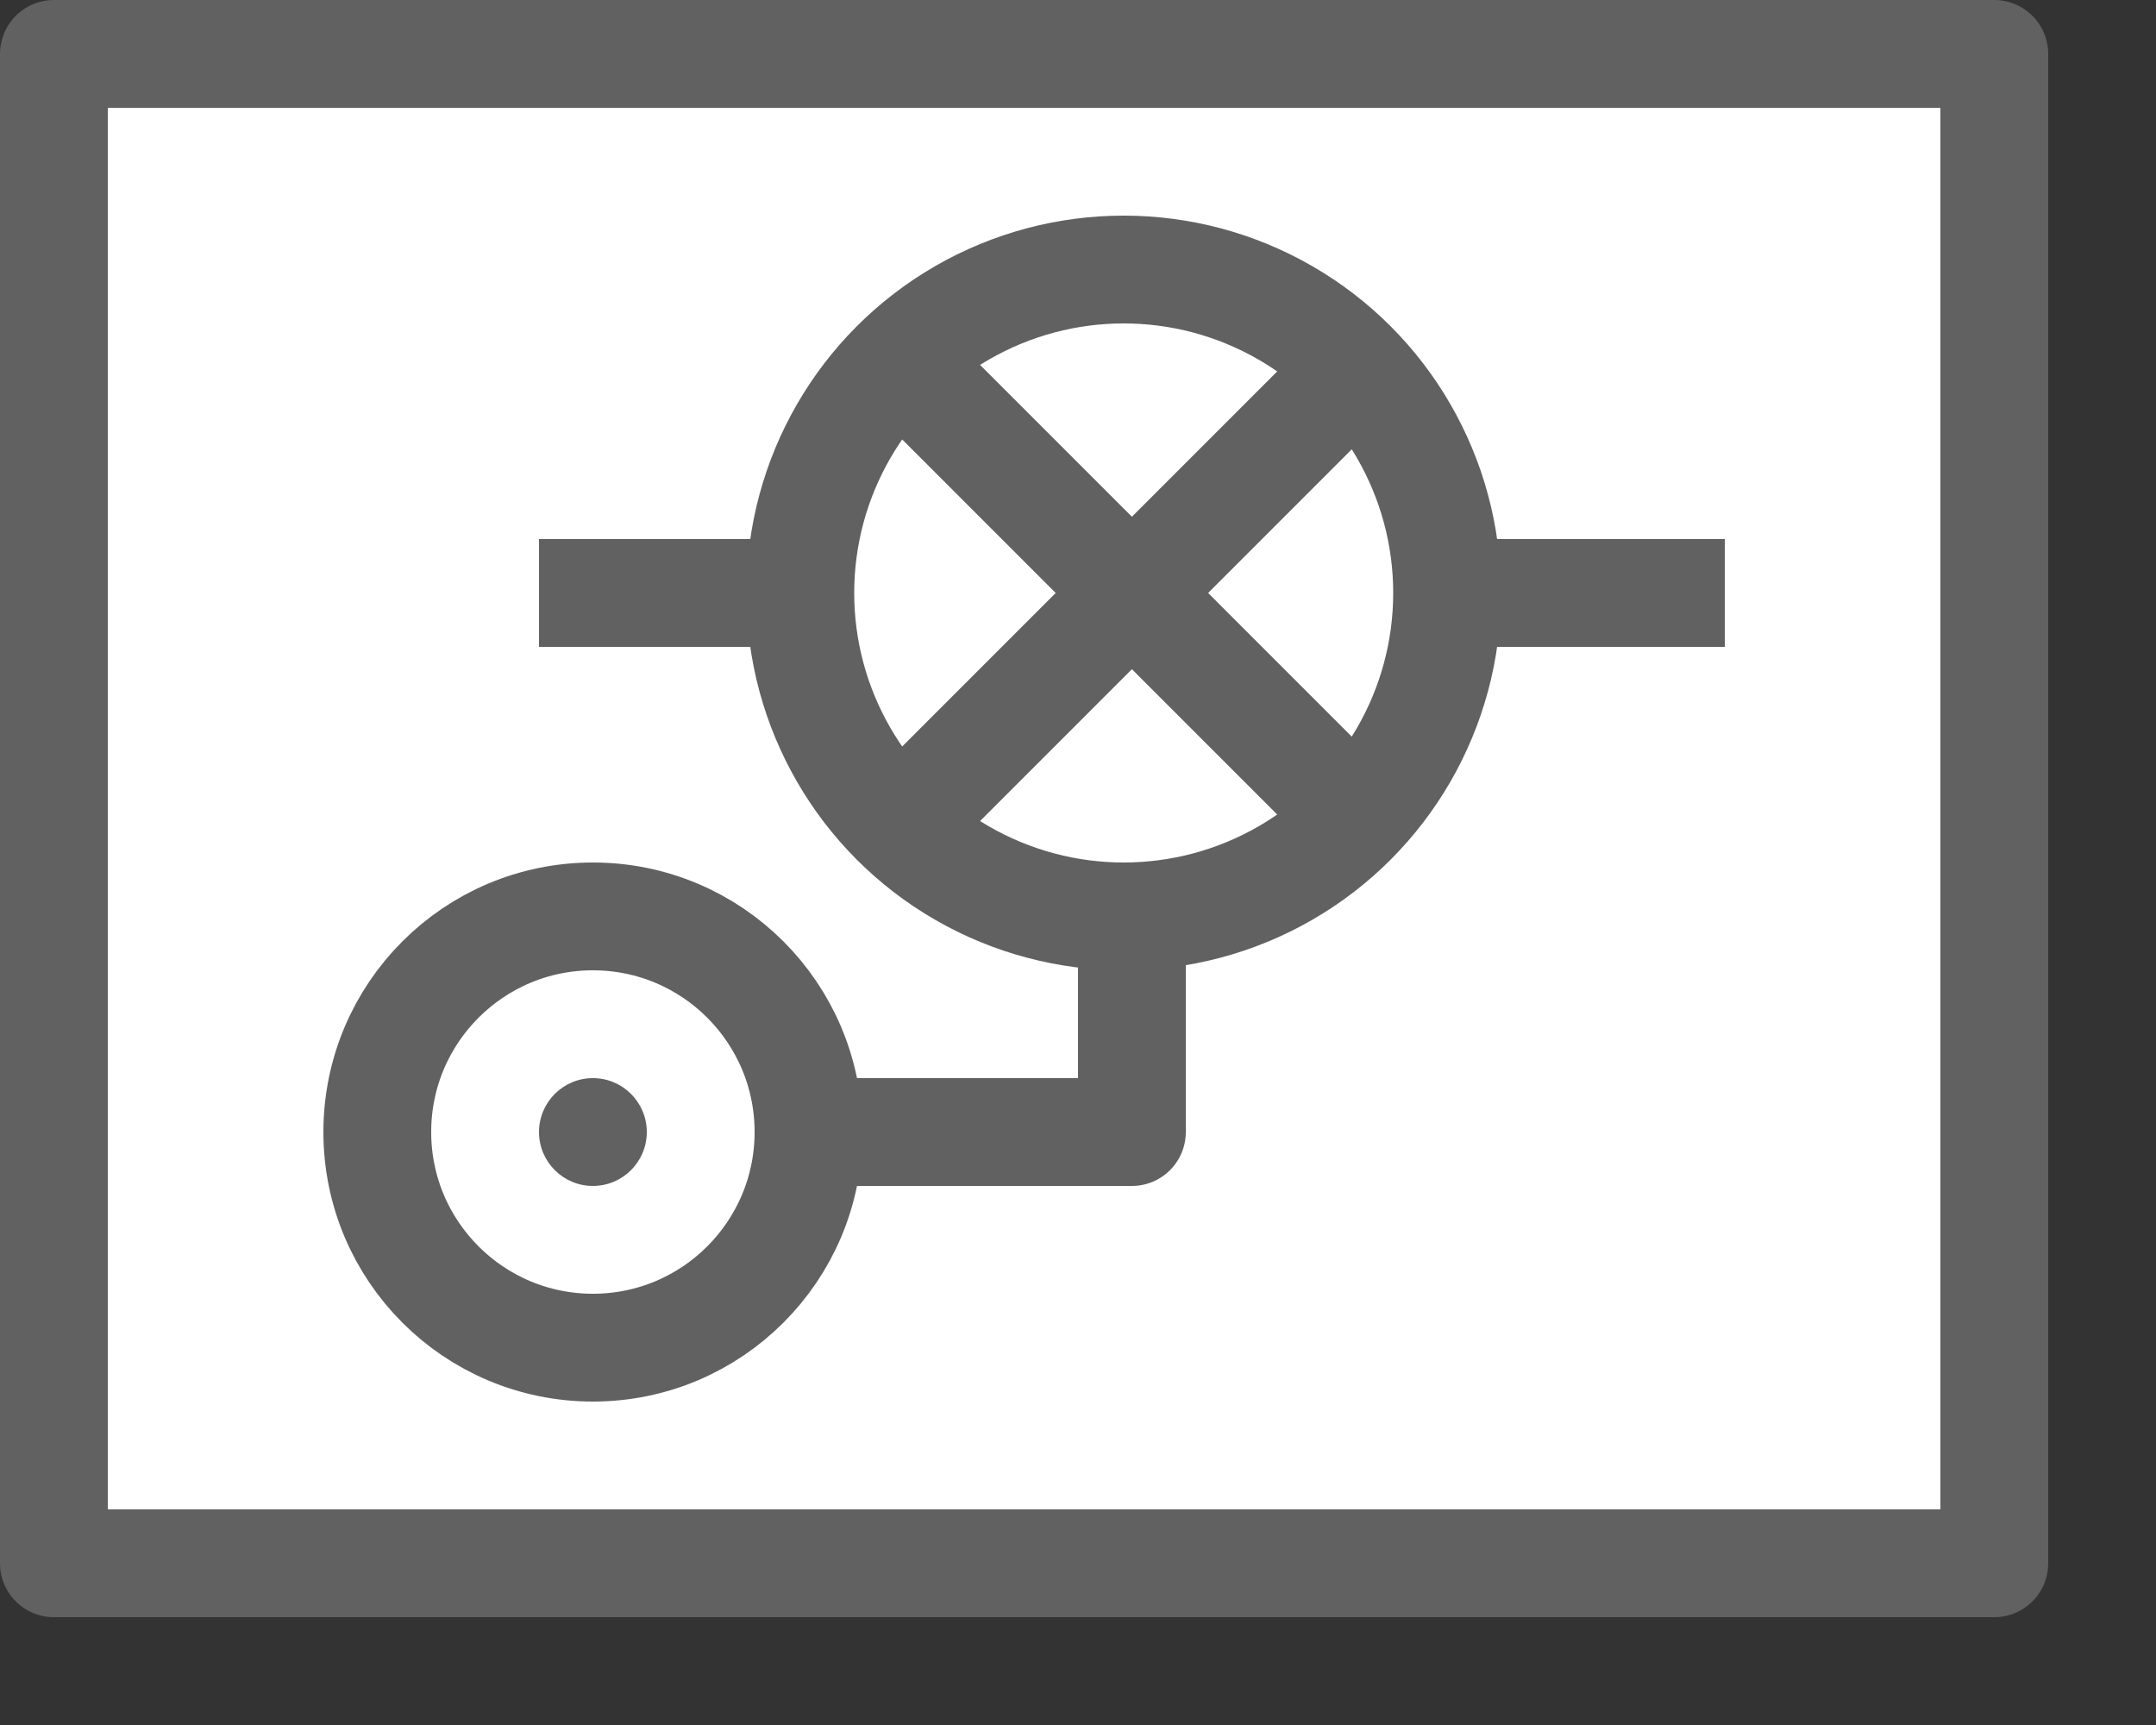 <svg width="20" height="16" viewBox="0 0 20 16" fill="none" xmlns="http://www.w3.org/2000/svg">
<rect x="0" y="0" width="20" height="16" fill="#333333" stroke="none"/>
<rect x="0.5" y="0.5" width="18" height="14" fill="#FFFFFF"/>
<rect x="0.5" y="0.5" width="18" height="14" stroke="#616161" stroke-linejoin="round"/>
<path d="M5.5 5.5L15.5 5.5" stroke="#616162" stroke-linecap="square" stroke-linejoin="round"/>
<circle cx="10.424" cy="5.5" r="3" fill="white" stroke="#616162"/>
<path d="M8.5 3.5L12.5 7.5M8.5 7.5L12.5 3.5" stroke="#616162" stroke-linecap="square" stroke-linejoin="round"/>
<path d="M10.5 8.5V10.5H7.5" stroke="#616162" stroke-linecap="round" stroke-linejoin="round"/>
<circle cx="5.5" cy="10.5" r="2" fill="white" stroke="#616162"/>
<circle cx="5.5" cy="10.5" r="0.5" fill="#616162"/>
</svg>
